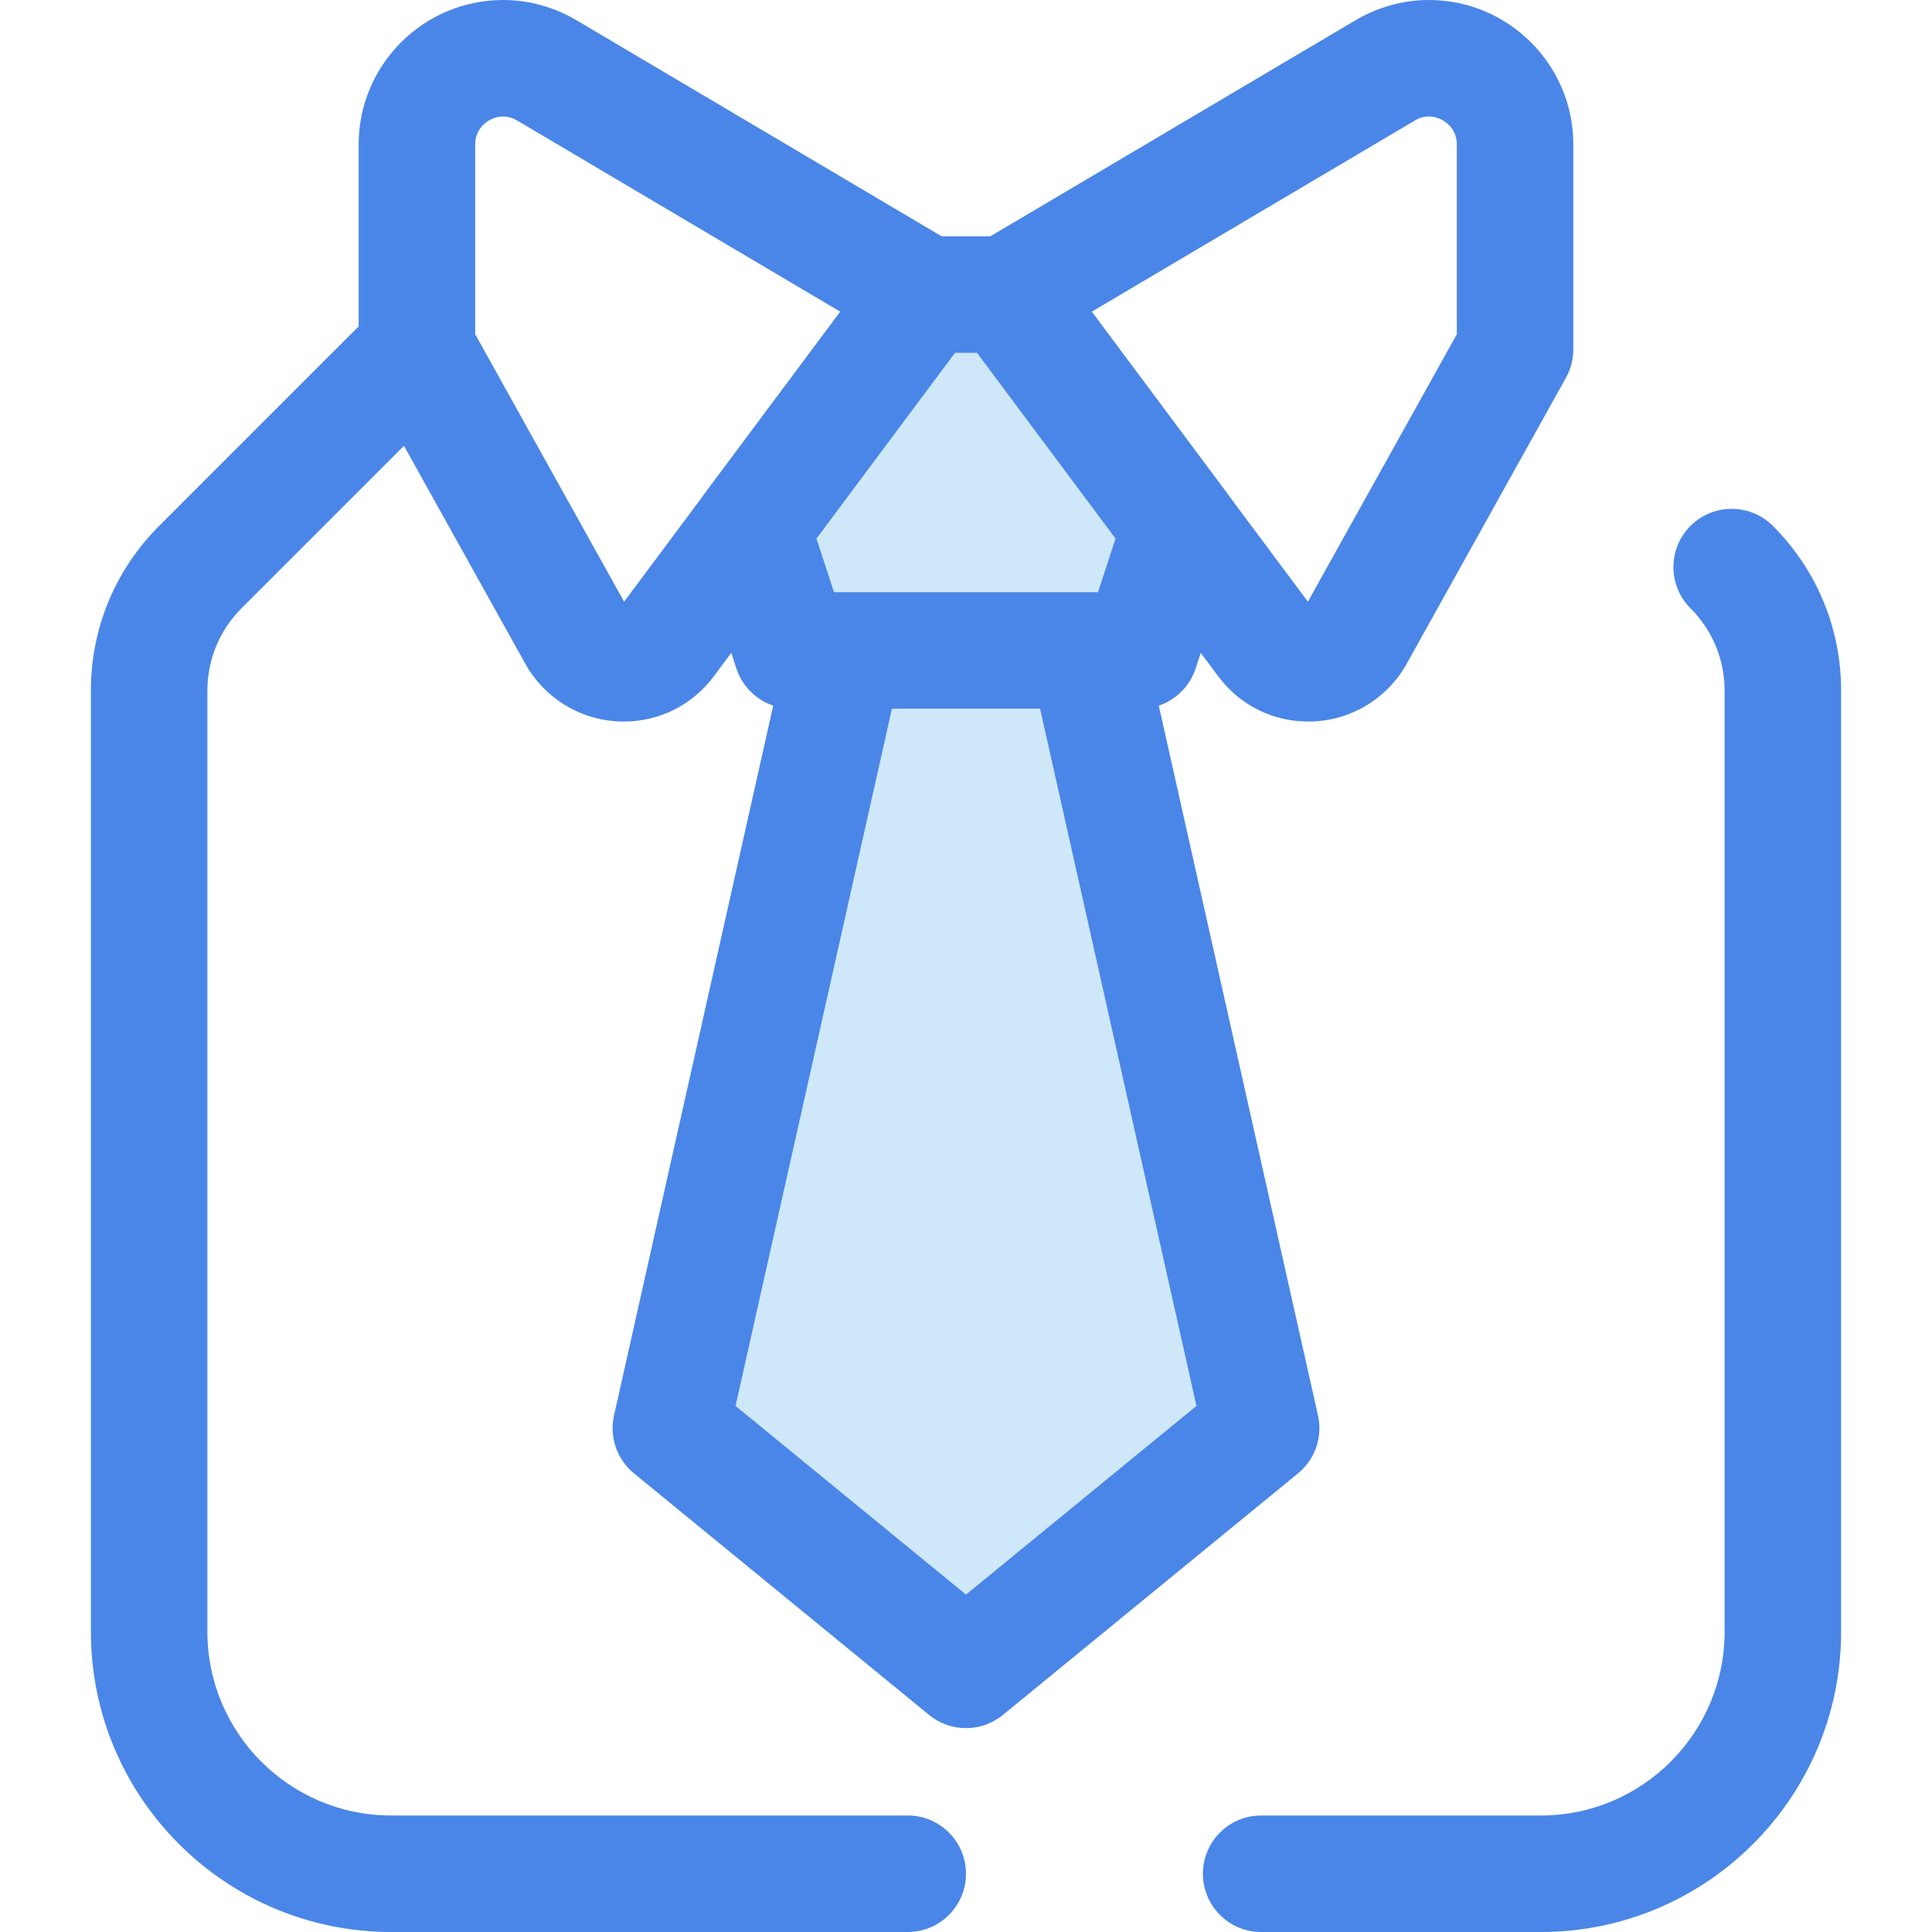 <?xml version="1.0" encoding="UTF-8" standalone="no"?><!-- Generator: Gravit.io --><svg xmlns="http://www.w3.org/2000/svg" xmlns:xlink="http://www.w3.org/1999/xlink" style="isolation:isolate" viewBox="0 0 512 512" width="512pt" height="512pt"><defs><clipPath id="_clipPath_gH5Oj0ldBlOYFeEsTSWXsfqz12AMDiXX"><rect width="512" height="512"/></clipPath></defs><g clip-path="url(#_clipPath_gH5Oj0ldBlOYFeEsTSWXsfqz12AMDiXX)"><path d=" M 334.221 378.497 L 256 442.533 L 177.779 378.497 L 229.242 149.047 L 282.758 149.047 L 334.221 378.497 Z " fill="rgb(206,232,250)"/><g><path d=" M 256 457.971 C 252.533 457.971 249.066 456.807 246.222 454.479 L 168.001 390.445 C 163.484 386.746 161.44 380.817 162.717 375.12 L 214.181 145.668 C 215.762 138.619 222.02 133.608 229.243 133.608 L 282.758 133.608 C 289.983 133.608 296.24 138.617 297.82 145.668 L 349.284 375.12 C 350.562 380.815 348.517 386.746 344 390.445 L 265.779 454.479 C 262.934 456.807 259.467 457.971 256 457.971 Z  M 194.925 372.586 L 256 422.583 L 317.075 372.586 L 270.4 164.484 L 241.602 164.484 L 194.925 372.586 L 194.925 372.586 Z " fill="rgb(74,134,232)"/><path d=" M 165.277 191.22 C 154.46 191.22 144.474 185.352 139.216 175.909 L 97.001 100.09 C 95.721 97.794 95.051 95.209 95.051 92.581 L 95.051 38.281 C 95.051 17.173 112.225 0 133.337 0 C 140.12 0 146.842 1.856 152.774 5.366 L 253.196 64.783 C 256.964 67.012 259.61 70.739 260.47 75.035 C 261.331 79.328 260.328 83.786 257.71 87.297 L 189.16 179.228 C 183.478 186.848 174.773 191.22 165.277 191.22 Z  M 125.926 88.572 L 165.392 159.454 L 222.693 82.61 L 137.052 31.937 C 135.86 31.232 134.61 30.875 133.338 30.875 C 129.774 30.875 125.926 33.706 125.926 38.282 L 125.926 88.572 L 125.926 88.572 Z " fill="rgb(74,134,232)"/><path d=" M 346.726 191.22 C 346.724 191.22 346.724 191.22 346.723 191.22 C 337.229 191.218 328.524 186.848 322.841 179.227 L 254.291 87.296 C 251.673 83.786 250.669 79.327 251.531 75.034 C 252.392 70.739 255.037 67.014 258.805 64.782 L 359.227 5.363 C 365.159 1.854 371.879 0 378.663 0 C 399.774 0 416.949 17.173 416.949 38.282 L 416.949 92.582 C 416.949 95.209 416.277 97.795 414.999 100.091 L 372.784 175.91 C 367.528 185.352 357.541 191.22 346.726 191.22 Z  M 289.308 82.61 L 346.609 159.454 L 386.075 88.572 L 386.075 38.282 C 386.075 33.706 382.228 30.875 378.664 30.875 C 377.39 30.875 376.14 31.232 374.95 31.937 L 289.308 82.61 L 289.308 82.61 Z " fill="rgb(74,134,232)"/></g><path d=" M 266.667 78.068 L 245.334 78.068 L 199.204 139.934 L 209.824 172.366 L 302.176 172.366 L 312.796 139.932 L 266.667 78.068 Z " fill="rgb(206,232,250)"/><g><path d=" M 302.176 187.804 L 209.825 187.804 C 203.15 187.804 197.231 183.514 195.155 177.169 L 184.536 144.735 C 182.974 139.963 183.829 134.73 186.832 130.704 L 232.962 68.84 C 235.875 64.933 240.463 62.631 245.338 62.631 L 266.671 62.631 C 271.545 62.631 276.133 64.933 279.047 68.84 L 325.176 130.704 C 328.177 134.729 329.034 139.963 327.472 144.735 L 316.853 177.169 C 314.77 183.514 308.85 187.804 302.176 187.804 Z  M 221.013 156.929 L 290.986 156.929 L 295.633 142.74 L 258.921 93.505 L 253.079 93.505 L 216.367 142.74 L 221.013 156.929 L 221.013 156.929 Z " fill="rgb(74,134,232)"/><path d=" M 408.359 512 L 334.221 512 C 325.695 512 318.784 505.087 318.784 496.563 C 318.784 488.039 325.695 481.126 334.221 481.126 L 408.359 481.126 C 435.2 481.126 457.038 459.288 457.038 432.447 L 457.038 183.031 C 457.038 174.784 453.827 167.033 447.995 161.201 C 441.967 155.173 441.967 145.398 447.995 139.368 C 454.023 133.341 463.798 133.341 469.828 139.368 C 481.491 151.031 487.913 166.538 487.913 183.03 L 487.913 432.444 C 487.913 476.312 452.225 512 408.359 512 Z " fill="rgb(74,134,232)"/><path d=" M 240.563 512 L 103.641 512 C 59.774 512 24.087 476.312 24.087 432.446 L 24.087 183.031 C 24.087 166.538 30.509 151.032 42.172 139.371 L 97.603 83.938 C 103.631 77.911 113.406 77.911 119.436 83.938 C 125.464 89.966 125.464 99.741 119.436 105.771 L 64.003 161.202 C 58.172 167.033 54.961 174.785 54.961 183.032 L 54.961 432.446 C 54.961 459.289 76.799 481.125 103.64 481.125 L 240.561 481.125 C 249.087 481.125 255.998 488.038 255.998 496.562 C 255.998 505.086 249.089 512 240.563 512 Z " fill="rgb(74,134,232)"/></g></g></svg>
